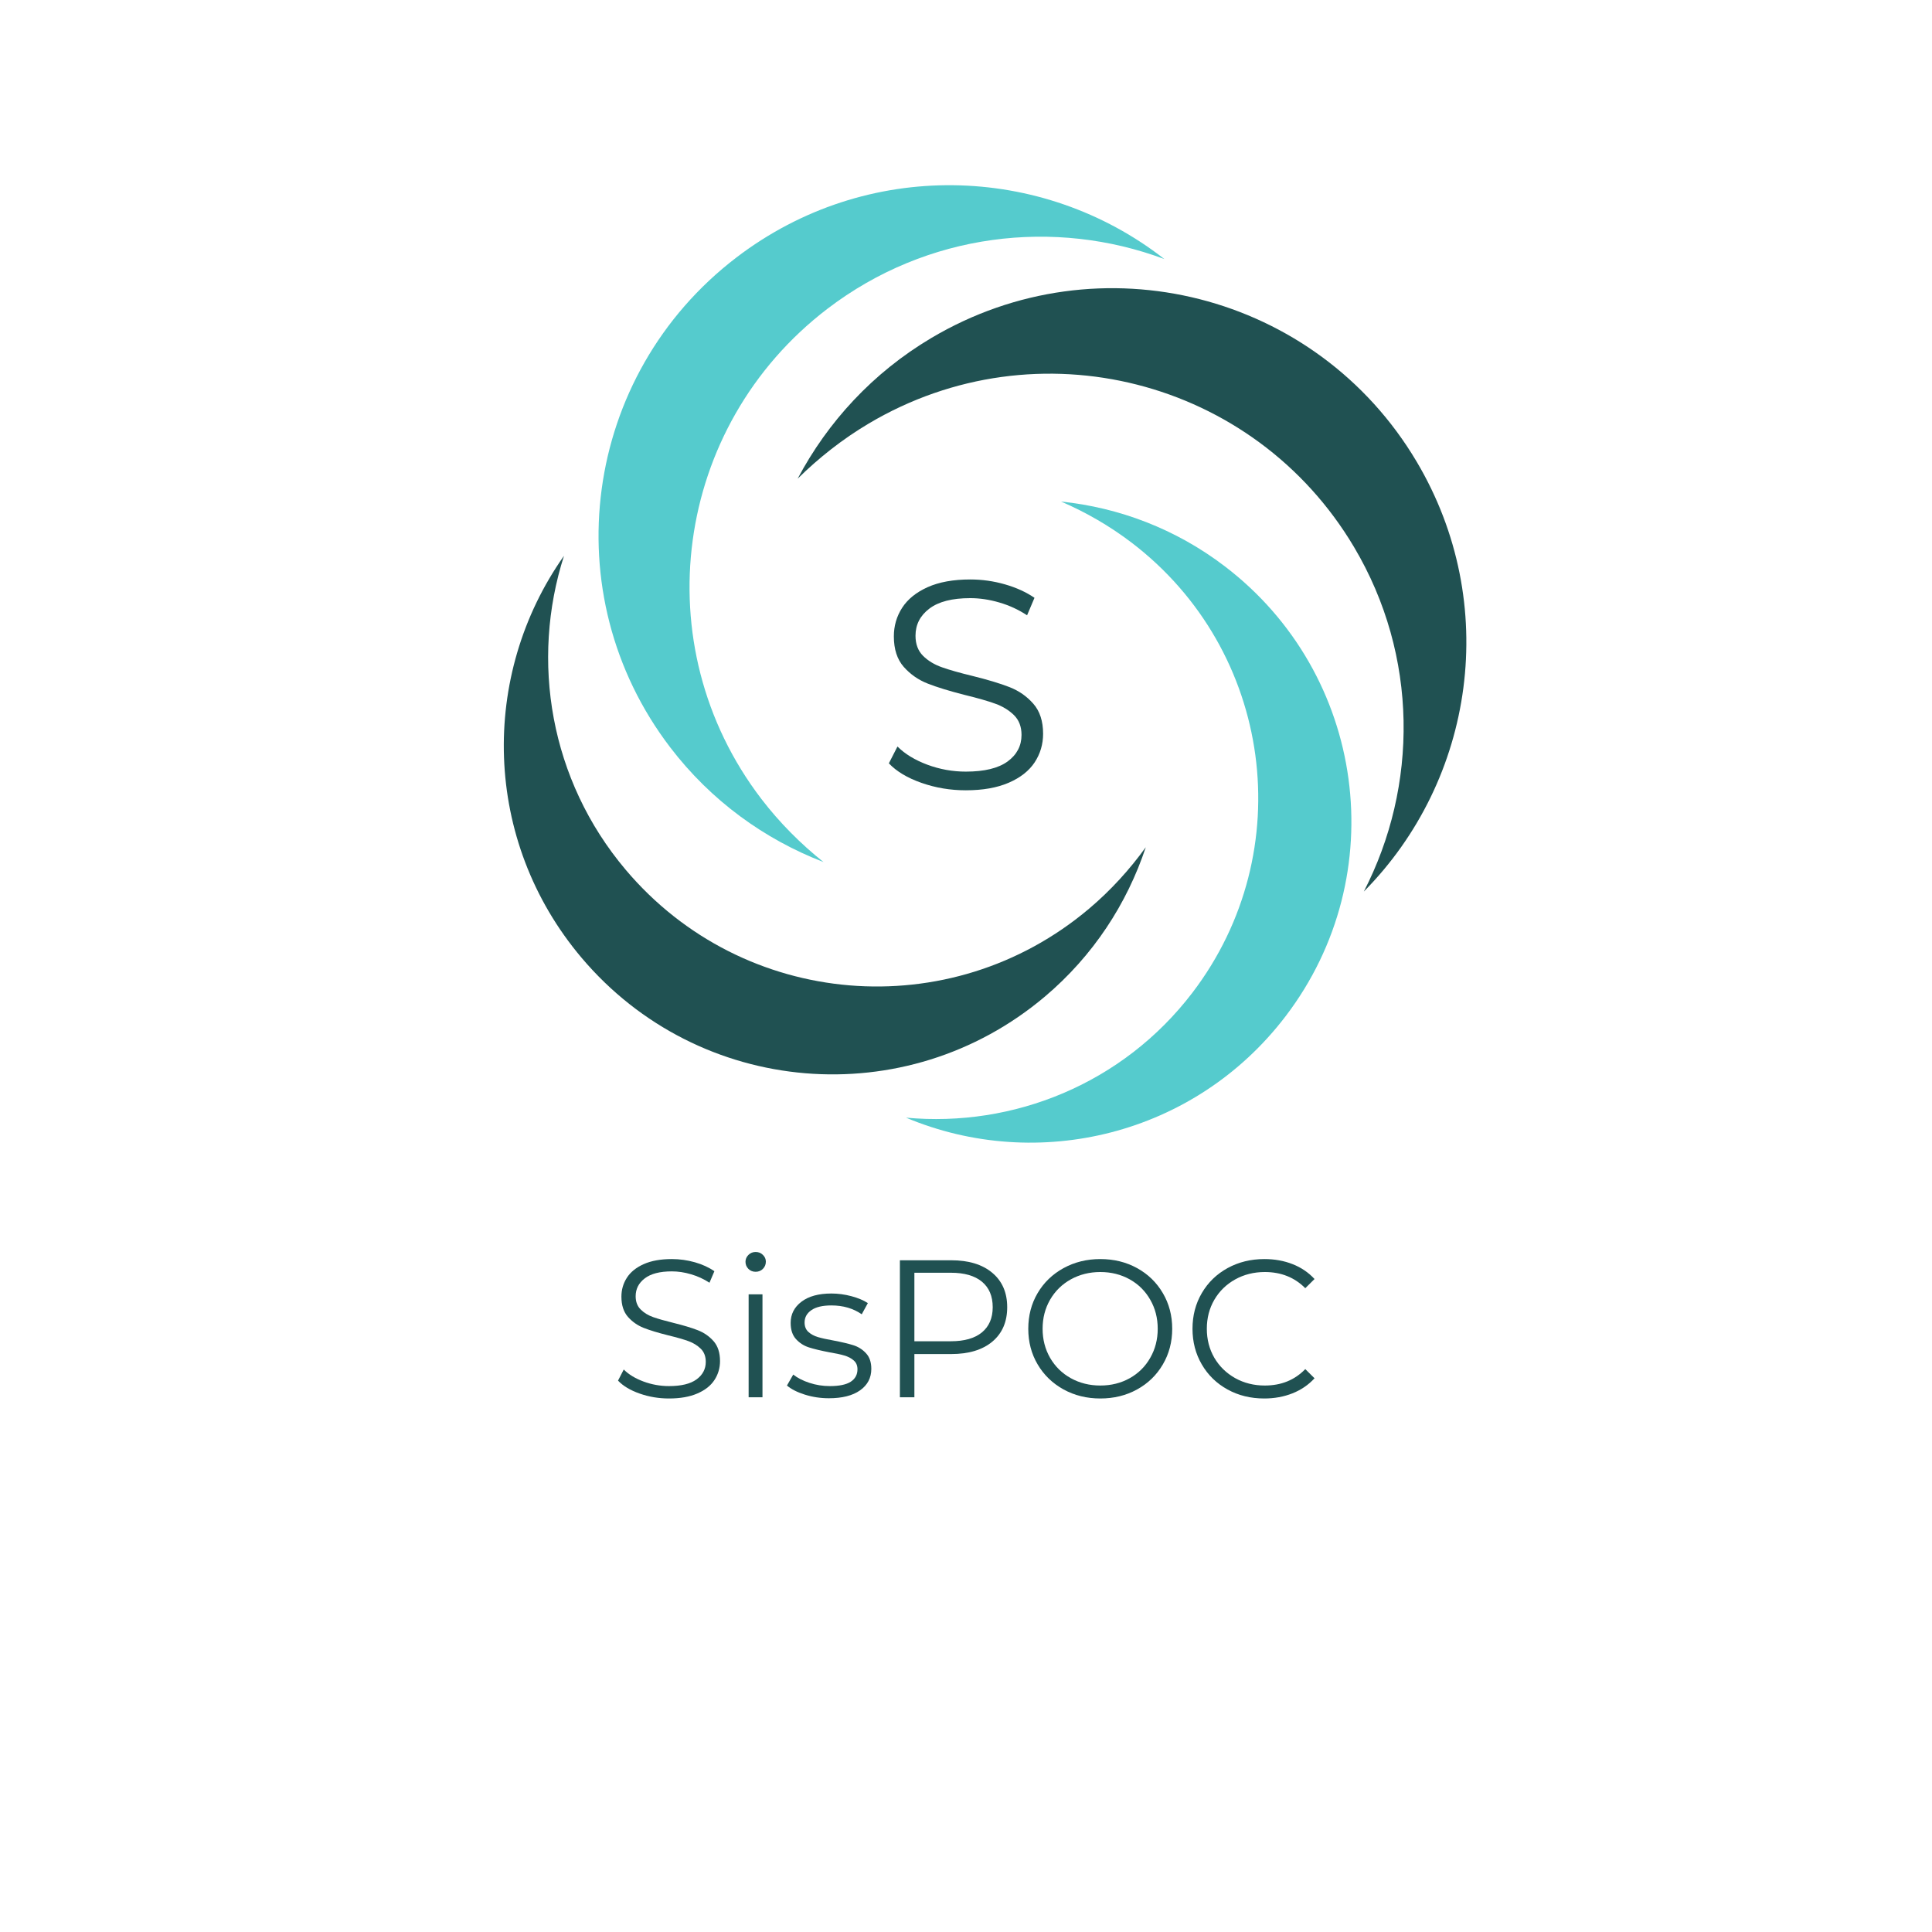 <?xml version="1.0" encoding="UTF-8"?>
<svg xmlns="http://www.w3.org/2000/svg" xmlns:xlink="http://www.w3.org/1999/xlink" width="375pt" height="375pt" viewBox="0 0 375 375" version="1.2">
<defs>
<g>
<symbol overflow="visible" id="glyph0-0">
<path style="stroke:none;" d="M 2.297 -40.234 L 31.438 -40.234 L 31.438 0 L 2.297 0 Z M 26.844 -4.016 L 26.844 -36.203 L 6.891 -36.203 L 6.891 -4.016 Z M 26.844 -4.016 "/>
</symbol>
<symbol overflow="visible" id="glyph0-1">
<path style="stroke:none;" d="M 17.641 0.344 C 14.648 0.344 11.785 -0.133 9.047 -1.094 C 6.305 -2.051 4.191 -3.316 2.703 -4.891 L 4.375 -8.156 C 5.82 -6.707 7.754 -5.531 10.172 -4.625 C 12.586 -3.727 15.078 -3.281 17.641 -3.281 C 21.242 -3.281 23.945 -3.938 25.75 -5.25 C 27.551 -6.57 28.453 -8.289 28.453 -10.406 C 28.453 -12.008 27.961 -13.289 26.984 -14.25 C 26.004 -15.207 24.805 -15.941 23.391 -16.453 C 21.973 -16.973 20 -17.539 17.469 -18.156 C 14.445 -18.926 12.035 -19.664 10.234 -20.375 C 8.43 -21.082 6.883 -22.16 5.594 -23.609 C 4.312 -25.066 3.672 -27.039 3.672 -29.531 C 3.672 -31.562 4.207 -33.41 5.281 -35.078 C 6.352 -36.742 8 -38.078 10.219 -39.078 C 12.445 -40.078 15.207 -40.578 18.5 -40.578 C 20.801 -40.578 23.051 -40.258 25.25 -39.625 C 27.457 -38.988 29.363 -38.117 30.969 -37.016 L 29.531 -33.625 C 27.852 -34.727 26.055 -35.555 24.141 -36.109 C 22.223 -36.672 20.344 -36.953 18.5 -36.953 C 14.977 -36.953 12.328 -36.27 10.547 -34.906 C 8.766 -33.551 7.875 -31.801 7.875 -29.656 C 7.875 -28.039 8.359 -26.742 9.328 -25.766 C 10.305 -24.797 11.535 -24.051 13.016 -23.531 C 14.492 -23.008 16.477 -22.445 18.969 -21.844 C 21.914 -21.113 24.297 -20.395 26.109 -19.688 C 27.93 -18.977 29.473 -17.906 30.734 -16.469 C 32.004 -15.031 32.641 -13.082 32.641 -10.625 C 32.641 -8.594 32.094 -6.742 31 -5.078 C 29.906 -3.422 28.227 -2.102 25.969 -1.125 C 23.707 -0.145 20.93 0.344 17.641 0.344 Z M 17.641 0.344 "/>
</symbol>
<symbol overflow="visible" id="glyph1-0">
<path style="stroke:none;" d="M 1.516 -26.594 L 20.781 -26.594 L 20.781 0 L 1.516 0 Z M 17.75 -2.656 L 17.75 -23.938 L 4.562 -23.938 L 4.562 -2.656 Z M 17.75 -2.656 "/>
</symbol>
<symbol overflow="visible" id="glyph1-1">
<path style="stroke:none;" d="M 11.672 0.234 C 9.691 0.234 7.797 -0.082 5.984 -0.719 C 4.172 -1.352 2.77 -2.191 1.781 -3.234 L 2.891 -5.391 C 3.848 -4.43 5.125 -3.656 6.719 -3.062 C 8.32 -2.469 9.973 -2.172 11.672 -2.172 C 14.047 -2.172 15.828 -2.602 17.016 -3.469 C 18.211 -4.344 18.812 -5.477 18.812 -6.875 C 18.812 -7.938 18.488 -8.785 17.844 -9.422 C 17.195 -10.055 16.406 -10.547 15.469 -10.891 C 14.531 -11.234 13.223 -11.609 11.547 -12.016 C 9.547 -12.516 7.953 -13 6.766 -13.469 C 5.578 -13.938 4.555 -14.648 3.703 -15.609 C 2.859 -16.578 2.438 -17.883 2.438 -19.531 C 2.438 -20.875 2.789 -22.098 3.5 -23.203 C 4.207 -24.305 5.297 -25.188 6.766 -25.844 C 8.234 -26.5 10.055 -26.828 12.234 -26.828 C 13.754 -26.828 15.242 -26.617 16.703 -26.203 C 18.16 -25.785 19.422 -25.207 20.484 -24.469 L 19.531 -22.234 C 18.414 -22.961 17.223 -23.508 15.953 -23.875 C 14.691 -24.25 13.453 -24.438 12.234 -24.438 C 9.898 -24.438 8.145 -23.984 6.969 -23.078 C 5.789 -22.18 5.203 -21.023 5.203 -19.609 C 5.203 -18.547 5.523 -17.691 6.172 -17.047 C 6.816 -16.398 7.625 -15.906 8.594 -15.562 C 9.57 -15.219 10.891 -14.844 12.547 -14.438 C 14.492 -13.957 16.066 -13.484 17.266 -13.016 C 18.473 -12.547 19.492 -11.836 20.328 -10.891 C 21.16 -9.941 21.578 -8.656 21.578 -7.031 C 21.578 -5.688 21.219 -4.461 20.5 -3.359 C 19.781 -2.254 18.672 -1.379 17.172 -0.734 C 15.68 -0.086 13.848 0.234 11.672 0.234 Z M 11.672 0.234 "/>
</symbol>
<symbol overflow="visible" id="glyph1-2">
<path style="stroke:none;" d="M 3.766 -19.984 L 6.453 -19.984 L 6.453 0 L 3.766 0 Z M 5.125 -24.359 C 4.57 -24.359 4.102 -24.547 3.719 -24.922 C 3.344 -25.305 3.156 -25.766 3.156 -26.297 C 3.156 -26.805 3.344 -27.25 3.719 -27.625 C 4.102 -28.008 4.57 -28.203 5.125 -28.203 C 5.688 -28.203 6.156 -28.016 6.531 -27.641 C 6.914 -27.273 7.109 -26.836 7.109 -26.328 C 7.109 -25.773 6.914 -25.305 6.531 -24.922 C 6.156 -24.547 5.688 -24.359 5.125 -24.359 Z M 5.125 -24.359 "/>
</symbol>
<symbol overflow="visible" id="glyph1-3">
<path style="stroke:none;" d="M 9.125 0.188 C 7.5 0.188 5.941 -0.047 4.453 -0.516 C 2.973 -0.984 1.816 -1.57 0.984 -2.281 L 2.203 -4.406 C 3.035 -3.75 4.086 -3.211 5.359 -2.797 C 6.629 -2.379 7.945 -2.172 9.312 -2.172 C 11.133 -2.172 12.484 -2.453 13.359 -3.016 C 14.234 -3.586 14.672 -4.395 14.672 -5.438 C 14.672 -6.164 14.426 -6.738 13.938 -7.156 C 13.457 -7.582 12.848 -7.898 12.109 -8.109 C 11.379 -8.328 10.41 -8.535 9.203 -8.734 C 7.578 -9.047 6.27 -9.359 5.281 -9.672 C 4.289 -9.984 3.445 -10.52 2.75 -11.281 C 2.051 -12.039 1.703 -13.094 1.703 -14.438 C 1.703 -16.113 2.398 -17.484 3.797 -18.547 C 5.191 -19.609 7.129 -20.141 9.609 -20.141 C 10.898 -20.141 12.191 -19.969 13.484 -19.625 C 14.773 -19.281 15.844 -18.832 16.688 -18.281 L 15.5 -16.109 C 13.852 -17.254 11.891 -17.828 9.609 -17.828 C 7.891 -17.828 6.594 -17.52 5.719 -16.906 C 4.844 -16.301 4.406 -15.504 4.406 -14.516 C 4.406 -13.754 4.648 -13.145 5.141 -12.688 C 5.641 -12.238 6.254 -11.906 6.984 -11.688 C 7.723 -11.469 8.738 -11.242 10.031 -11.016 C 11.625 -10.711 12.898 -10.41 13.859 -10.109 C 14.828 -9.805 15.648 -9.285 16.328 -8.547 C 17.016 -7.816 17.359 -6.805 17.359 -5.516 C 17.359 -3.766 16.629 -2.375 15.172 -1.344 C 13.723 -0.32 11.707 0.188 9.125 0.188 Z M 9.125 0.188 "/>
</symbol>
<symbol overflow="visible" id="glyph1-4">
<path style="stroke:none;" d="M 14.281 -26.594 C 17.676 -26.594 20.336 -25.781 22.266 -24.156 C 24.191 -22.539 25.156 -20.316 25.156 -17.484 C 25.156 -14.641 24.191 -12.41 22.266 -10.797 C 20.336 -9.191 17.676 -8.391 14.281 -8.391 L 7.141 -8.391 L 7.141 0 L 4.328 0 L 4.328 -26.594 Z M 14.219 -10.875 C 16.844 -10.875 18.852 -11.445 20.25 -12.594 C 21.645 -13.75 22.344 -15.379 22.344 -17.484 C 22.344 -19.629 21.645 -21.281 20.25 -22.438 C 18.852 -23.594 16.844 -24.172 14.219 -24.172 L 7.141 -24.172 L 7.141 -10.875 Z M 14.219 -10.875 "/>
</symbol>
<symbol overflow="visible" id="glyph1-5">
<path style="stroke:none;" d="M 15.953 0.234 C 13.328 0.234 10.941 -0.352 8.797 -1.531 C 6.66 -2.719 4.988 -4.336 3.781 -6.391 C 2.57 -8.441 1.969 -10.742 1.969 -13.297 C 1.969 -15.859 2.57 -18.164 3.781 -20.219 C 4.988 -22.27 6.66 -23.883 8.797 -25.062 C 10.941 -26.238 13.328 -26.828 15.953 -26.828 C 18.586 -26.828 20.961 -26.242 23.078 -25.078 C 25.203 -23.91 26.867 -22.297 28.078 -20.234 C 29.297 -18.172 29.906 -15.859 29.906 -13.297 C 29.906 -10.742 29.297 -8.43 28.078 -6.359 C 26.867 -4.297 25.203 -2.68 23.078 -1.516 C 20.961 -0.348 18.586 0.234 15.953 0.234 Z M 15.953 -2.281 C 18.055 -2.281 19.957 -2.754 21.656 -3.703 C 23.352 -4.648 24.68 -5.969 25.641 -7.656 C 26.609 -9.344 27.094 -11.223 27.094 -13.297 C 27.094 -15.379 26.609 -17.258 25.641 -18.938 C 24.68 -20.625 23.352 -21.941 21.656 -22.891 C 19.957 -23.836 18.055 -24.312 15.953 -24.312 C 13.859 -24.312 11.953 -23.836 10.234 -22.891 C 8.523 -21.941 7.18 -20.625 6.203 -18.938 C 5.234 -17.258 4.75 -15.379 4.75 -13.297 C 4.75 -11.223 5.234 -9.344 6.203 -7.656 C 7.18 -5.969 8.523 -4.648 10.234 -3.703 C 11.953 -2.754 13.859 -2.281 15.953 -2.281 Z M 15.953 -2.281 "/>
</symbol>
<symbol overflow="visible" id="glyph1-6">
<path style="stroke:none;" d="M 15.891 0.234 C 13.254 0.234 10.879 -0.348 8.766 -1.516 C 6.648 -2.68 4.988 -4.297 3.781 -6.359 C 2.57 -8.43 1.969 -10.742 1.969 -13.297 C 1.969 -15.859 2.57 -18.172 3.781 -20.234 C 4.988 -22.297 6.656 -23.91 8.781 -25.078 C 10.906 -26.242 13.285 -26.828 15.922 -26.828 C 17.898 -26.828 19.723 -26.5 21.391 -25.844 C 23.066 -25.188 24.488 -24.223 25.656 -22.953 L 23.859 -21.172 C 21.785 -23.266 19.164 -24.312 16 -24.312 C 13.895 -24.312 11.977 -23.832 10.25 -22.875 C 8.531 -21.914 7.18 -20.598 6.203 -18.922 C 5.234 -17.254 4.75 -15.379 4.75 -13.297 C 4.75 -11.223 5.234 -9.348 6.203 -7.672 C 7.18 -6.004 8.531 -4.688 10.25 -3.719 C 11.977 -2.758 13.895 -2.281 16 -2.281 C 19.188 -2.281 21.805 -3.344 23.859 -5.469 L 25.656 -3.688 C 24.488 -2.414 23.062 -1.441 21.375 -0.766 C 19.688 -0.098 17.859 0.234 15.891 0.234 Z M 15.891 0.234 "/>
</symbol>
</g>
<clipPath id="clip1">
  <path d="M 116 35 L 226 35 L 226 168 L 116 168 Z M 116 35 "/>
</clipPath>
<clipPath id="clip2">
  <path d="M 195.715 9.637 L 258.566 91.867 L 151.305 173.848 L 88.457 91.613 Z M 195.715 9.637 "/>
</clipPath>
<clipPath id="clip3">
  <path d="M 195.715 9.637 L 258.566 91.867 L 151.305 173.848 L 88.457 91.613 Z M 195.715 9.637 "/>
</clipPath>
<clipPath id="clip4">
  <path d="M 154 55 L 285 55 L 285 174 L 154 174 Z M 154 55 "/>
</clipPath>
<clipPath id="clip5">
  <path d="M 309.25 147.336 L 218.969 200.945 L 149.273 83.578 L 239.559 29.969 Z M 309.25 147.336 "/>
</clipPath>
<clipPath id="clip6">
  <path d="M 309.25 147.336 L 218.969 200.945 L 149.273 83.578 L 239.559 29.969 Z M 309.25 147.336 "/>
</clipPath>
<clipPath id="clip7">
  <path d="M 97 107 L 223 107 L 223 209 L 97 209 Z M 97 107 "/>
</clipPath>
<clipPath id="clip8">
  <path d="M 72.625 138.254 L 147.102 75.328 L 228.906 172.148 L 154.43 235.074 Z M 72.625 138.254 "/>
</clipPath>
<clipPath id="clip9">
  <path d="M 72.625 138.254 L 147.102 75.328 L 228.906 172.148 L 154.43 235.074 Z M 72.625 138.254 "/>
</clipPath>
<clipPath id="clip10">
  <path d="M 175 97 L 263 97 L 263 222 L 175 222 Z M 175 97 "/>
</clipPath>
<clipPath id="clip11">
  <path d="M 212.598 245.676 L 136.867 187.91 L 211.918 89.516 L 287.652 147.285 Z M 212.598 245.676 "/>
</clipPath>
<clipPath id="clip12">
  <path d="M 212.598 245.676 L 136.867 187.91 L 211.918 89.516 L 287.652 147.285 Z M 212.598 245.676 "/>
</clipPath>
</defs>
<g id="surface1">
<g clip-path="url(#clip1)" clip-rule="nonzero">
<g clip-path="url(#clip2)" clip-rule="nonzero">
<g clip-path="url(#clip3)" clip-rule="nonzero">
<path style=" stroke:none;fill-rule:nonzero;fill:rgb(33.33%,79.61%,80.389%);fill-opacity:1;" d="M 160.598 59.938 C 179.938 45.16 204.734 42.336 226 50.281 C 202.281 31.75 168.152 30.703 142.938 49.977 C 113.078 72.793 107.344 115.309 130.102 145.082 C 138 155.422 148.367 162.895 159.84 167.324 C 155.457 163.832 151.301 159.676 147.762 155.047 C 125.004 125.27 130.742 82.758 160.598 59.938 Z M 160.598 59.938 "/>
</g>
</g>
</g>
<g clip-path="url(#clip4)" clip-rule="nonzero">
<g clip-path="url(#clip5)" clip-rule="nonzero">
<g clip-path="url(#clip6)" clip-rule="nonzero">
<path style=" stroke:none;fill-rule:nonzero;fill:rgb(12.549%,31.76%,32.159%);fill-opacity:1;" d="M 262.816 106.18 C 275.379 127.34 275.258 152.598 264.719 173.047 C 286.207 151.359 291.34 117.176 274.957 89.582 C 255.559 56.914 213.453 46.199 180.762 65.609 C 169.414 72.348 160.652 81.902 154.82 92.918 C 158.863 88.918 163.539 85.223 168.621 82.207 C 201.312 62.793 243.418 73.512 262.816 106.18 Z M 262.816 106.18 "/>
</g>
</g>
</g>
<g clip-path="url(#clip7)" clip-rule="nonzero">
<g clip-path="url(#clip8)" clip-rule="nonzero">
<g clip-path="url(#clip9)" clip-rule="nonzero">
<path style=" stroke:none;fill-rule:nonzero;fill:rgb(12.549%,31.76%,32.159%);fill-opacity:1;" d="M 121.457 168.836 C 106.707 151.383 102.953 128.23 109.469 107.887 C 93.113 131.039 93.648 163.137 112.879 185.898 C 135.648 212.848 175.852 216.215 202.82 193.43 C 212.184 185.52 218.742 175.426 222.395 164.445 C 219.309 168.727 215.59 172.828 211.398 176.367 C 184.43 199.156 144.227 195.789 121.457 168.836 Z M 121.457 168.836 "/>
</g>
</g>
</g>
<g clip-path="url(#clip10)" clip-rule="nonzero">
<g clip-path="url(#clip11)" clip-rule="nonzero">
<g clip-path="url(#clip12)" clip-rule="nonzero">
<path style=" stroke:none;fill-rule:nonzero;fill:rgb(33.33%,79.61%,80.389%);fill-opacity:1;" d="M 231.449 192.676 C 217.918 210.414 196.637 218.871 175.855 216.938 C 201.391 227.66 231.887 220.395 249.527 197.262 C 270.422 169.875 265.141 130.828 237.719 109.91 C 228.199 102.648 217.191 98.516 205.945 97.348 C 210.684 99.387 215.379 102.074 219.641 105.324 C 247.062 126.242 252.344 165.289 231.449 192.676 Z M 231.449 192.676 "/>
</g>
</g>
</g>
<g style="fill:rgb(12.549%,31.76%,32.159%);fill-opacity:1;">
  <use xlink:href="#glyph0-1" x="169.824" y="153.052"/>
</g>
<g style="fill:rgb(12.549%,31.76%,32.159%);fill-opacity:1;">
  <use xlink:href="#glyph1-1" x="118.178" y="271.211"/>
</g>
<g style="fill:rgb(12.549%,31.76%,32.159%);fill-opacity:1;">
  <use xlink:href="#glyph1-2" x="141.543" y="271.211"/>
</g>
<g style="fill:rgb(12.549%,31.76%,32.159%);fill-opacity:1;">
  <use xlink:href="#glyph1-3" x="151.763" y="271.211"/>
</g>
<g style="fill:rgb(12.549%,31.76%,32.159%);fill-opacity:1;">
  <use xlink:href="#glyph1-4" x="170.341" y="271.211"/>
</g>
<g style="fill:rgb(12.549%,31.76%,32.159%);fill-opacity:1;">
  <use xlink:href="#glyph1-5" x="197.619" y="271.211"/>
</g>
<g style="fill:rgb(12.549%,31.76%,32.159%);fill-opacity:1;">
  <use xlink:href="#glyph1-6" x="229.495" y="271.211"/>
</g>
</g>
</svg>
